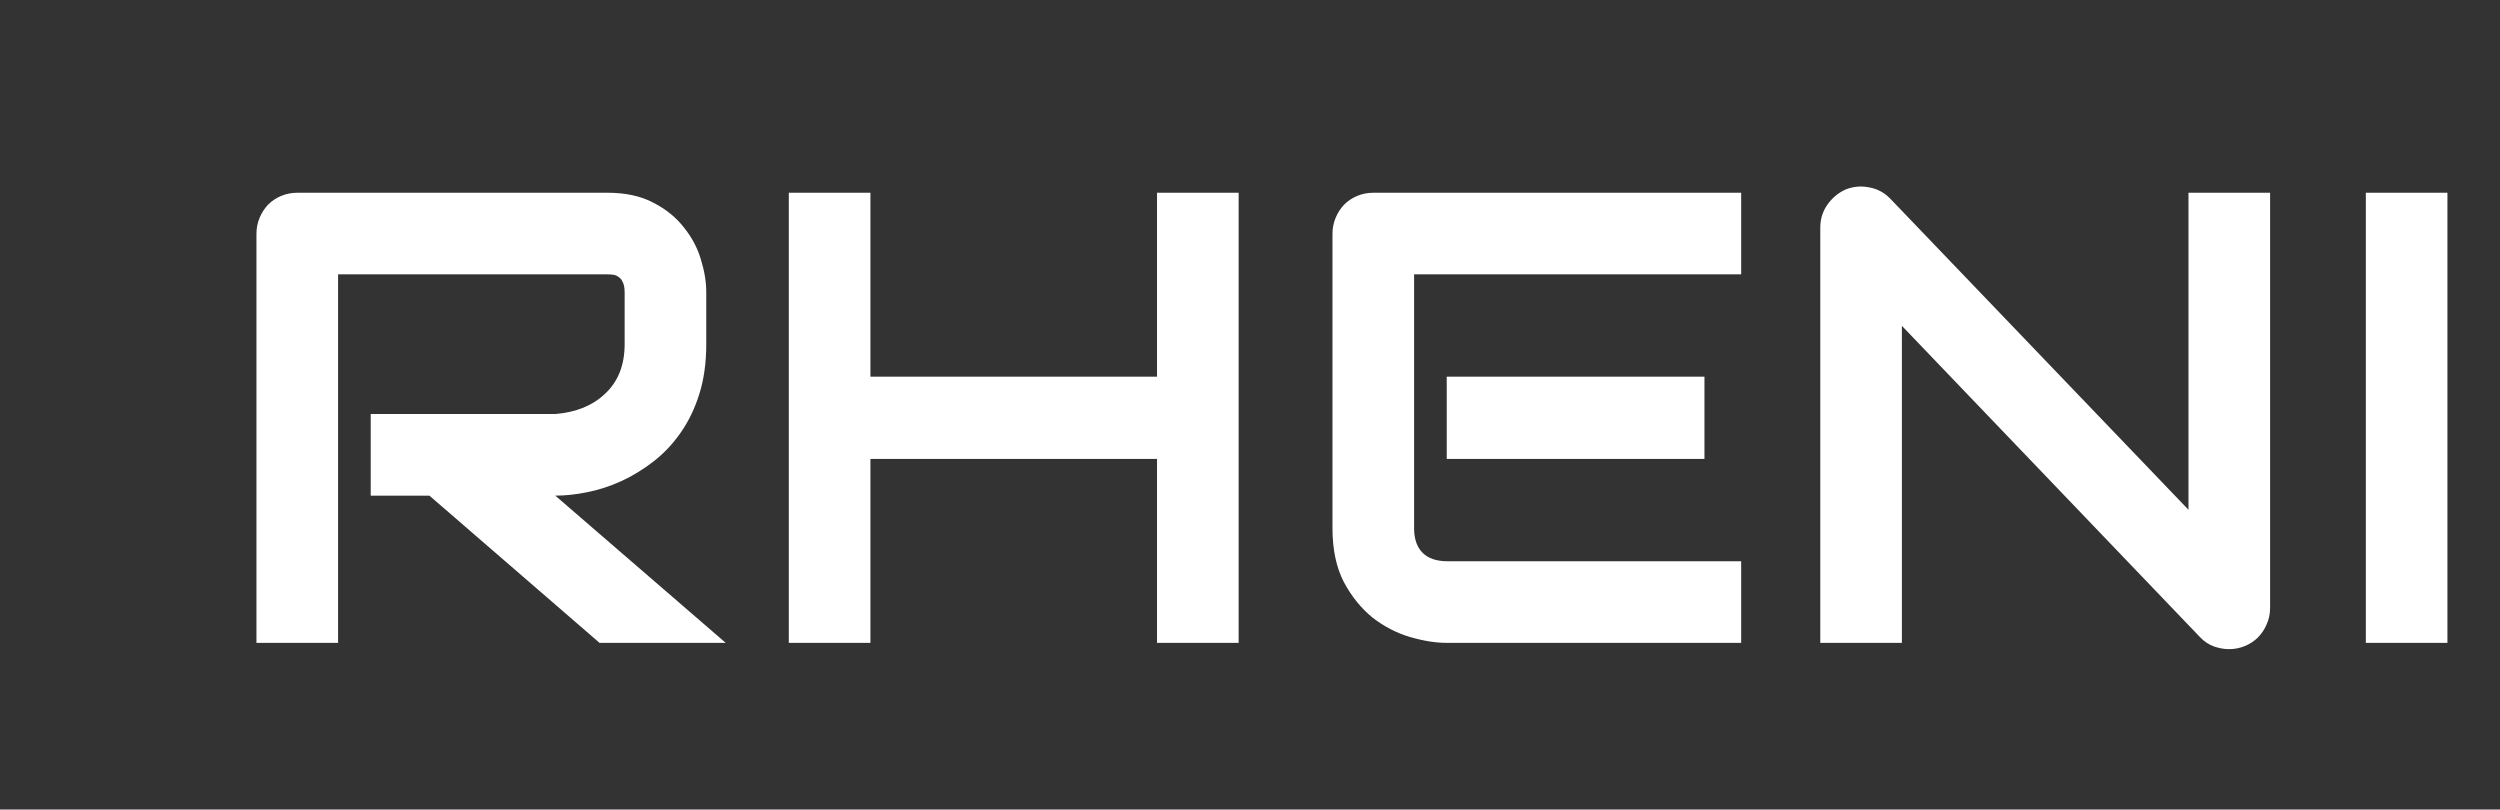 <svg width="105" height="34" viewBox="0 0 105 34" fill="none" xmlns="http://www.w3.org/2000/svg">
<rect x="0" y="0" width="105" height="34" fill="#333333" stroke="none"/>
<path d="M29.663 14.449C29.663 15.231 29.566 15.93 29.373 16.545C29.18 17.161 28.916 17.706 28.582 18.18C28.257 18.646 27.879 19.046 27.448 19.38C27.018 19.714 26.565 19.991 26.09 20.21C25.625 20.421 25.15 20.575 24.666 20.672C24.192 20.769 23.744 20.817 23.322 20.817L30.48 27H25.181L18.035 20.817H15.57V17.389H23.322C23.752 17.354 24.144 17.266 24.495 17.125C24.855 16.976 25.163 16.778 25.418 16.532C25.682 16.286 25.884 15.992 26.024 15.649C26.165 15.297 26.235 14.898 26.235 14.449V12.287C26.235 12.094 26.209 11.949 26.156 11.852C26.112 11.747 26.051 11.672 25.972 11.628C25.901 11.575 25.822 11.544 25.734 11.536C25.655 11.527 25.581 11.523 25.51 11.523H14.199V27H10.771V9.822C10.771 9.584 10.815 9.36 10.903 9.149C10.991 8.938 11.109 8.754 11.259 8.596C11.417 8.438 11.602 8.314 11.812 8.227C12.023 8.139 12.252 8.095 12.498 8.095H25.51C26.275 8.095 26.921 8.235 27.448 8.517C27.976 8.789 28.402 9.136 28.727 9.558C29.061 9.971 29.298 10.419 29.439 10.903C29.588 11.386 29.663 11.839 29.663 12.261V14.449ZM36.558 15.82H48.595V8.095H52.023V27H48.595V19.274H36.558V27H33.13V8.095H36.558V15.82ZM71.587 19.274H60.763V15.82H71.587V19.274ZM73.129 27H60.763C60.289 27 59.77 26.916 59.208 26.75C58.645 26.582 58.122 26.31 57.639 25.932C57.164 25.545 56.764 25.049 56.439 24.442C56.123 23.827 55.964 23.076 55.964 22.188V9.822C55.964 9.584 56.008 9.36 56.096 9.149C56.184 8.938 56.303 8.754 56.452 8.596C56.61 8.438 56.795 8.314 57.006 8.227C57.217 8.139 57.445 8.095 57.691 8.095H73.129V11.523H59.392V22.188C59.392 22.636 59.511 22.979 59.748 23.216C59.985 23.454 60.333 23.572 60.79 23.572H73.129V27ZM95.344 25.537C95.344 25.783 95.295 26.011 95.199 26.222C95.111 26.433 94.988 26.618 94.83 26.776C94.68 26.925 94.5 27.044 94.289 27.132C94.078 27.22 93.854 27.264 93.617 27.264C93.406 27.264 93.19 27.224 92.971 27.145C92.76 27.066 92.571 26.939 92.404 26.763L79.879 13.685V27H76.452V9.558C76.452 9.207 76.548 8.89 76.742 8.609C76.944 8.319 77.199 8.104 77.506 7.963C77.832 7.831 78.165 7.8 78.508 7.871C78.851 7.932 79.145 8.09 79.392 8.345L91.916 21.41V8.095H95.344V25.537ZM102.792 27H99.365V8.095H102.792V27Z" fill="#ffffff"/>
</svg>
